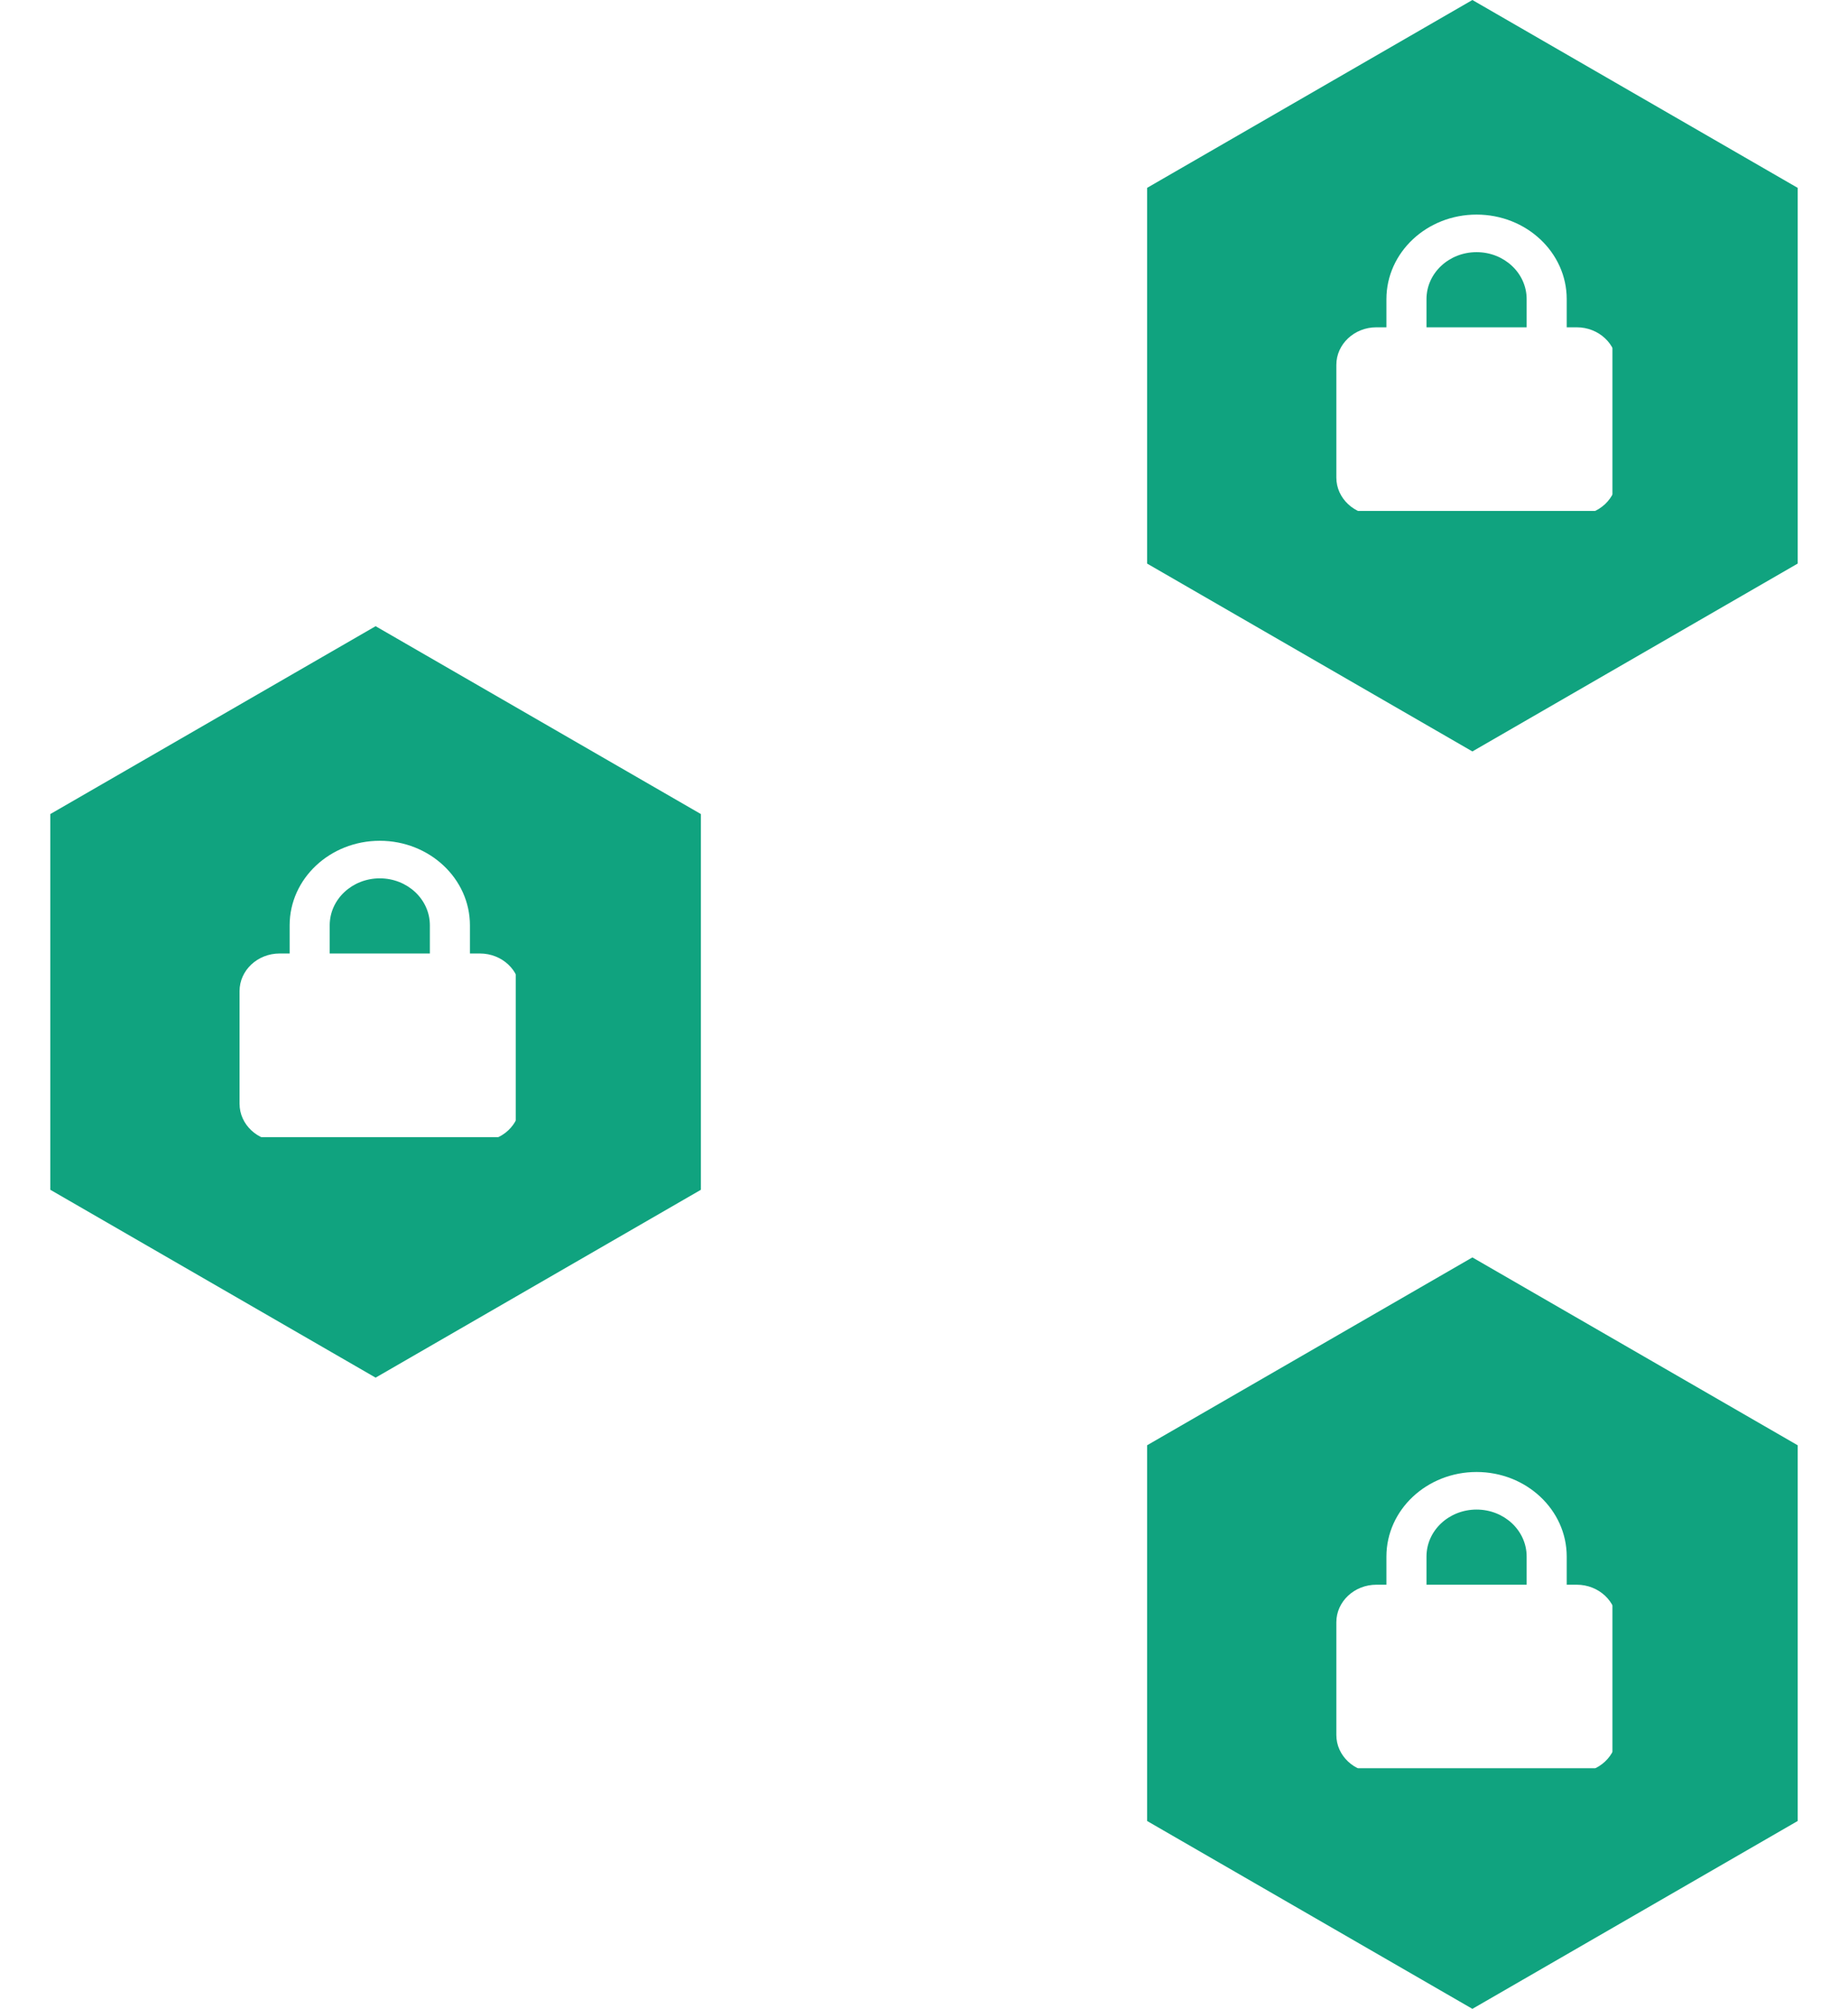 <svg width="369" height="401" viewBox="0 0 369 401" fill="none" xmlns="http://www.w3.org/2000/svg">
<path d="M219.671 284.449C220.471 284.235 220.946 283.412 220.732 282.612L217.238 269.572C217.023 268.772 216.201 268.297 215.4 268.511C214.6 268.726 214.125 269.548 214.34 270.349L217.446 281.94L205.854 285.046C205.054 285.26 204.579 286.082 204.794 286.883C205.008 287.683 205.831 288.158 206.631 287.943L219.671 284.449ZM149.25 244.299L218.533 284.299L220.033 281.701L150.75 241.701L149.25 244.299Z" fill="white"/>
<path d="M220.732 130.388C220.946 129.588 220.471 128.765 219.671 128.551L206.631 125.057C205.831 124.842 205.008 125.317 204.794 126.117C204.579 126.918 205.054 127.74 205.854 127.954L217.446 131.06L214.34 142.651C214.125 143.452 214.6 144.274 215.4 144.489C216.201 144.703 217.023 144.228 217.238 143.428L220.732 130.388ZM150.75 171.299L220.033 131.299L218.533 128.701L149.25 168.701L150.75 171.299Z" fill="white"/>
<path d="M306.061 159.939C305.475 159.353 304.525 159.353 303.939 159.939L294.393 169.485C293.808 170.07 293.808 171.02 294.393 171.606C294.979 172.192 295.929 172.192 296.515 171.606L305 163.121L313.485 171.606C314.071 172.192 315.021 172.192 315.607 171.606C316.192 171.02 316.192 170.07 315.607 169.485L306.061 159.939ZM306.5 241V160.999H303.5V241H306.5Z" fill="white"/>
<path d="M279.939 242.061C280.525 242.647 281.475 242.647 282.061 242.061L291.607 232.515C292.192 231.93 292.192 230.98 291.607 230.394C291.021 229.808 290.071 229.808 289.485 230.394L281 238.879L272.515 230.394C271.929 229.808 270.979 229.808 270.393 230.394C269.808 230.98 269.808 231.93 270.393 232.515L279.939 242.061ZM279.5 161V241.001H282.5V161H279.5Z" fill="white"/>
<path d="M148.55 144.612C148.335 145.412 148.81 146.235 149.61 146.449L162.65 149.943C163.451 150.158 164.273 149.683 164.487 148.883C164.702 148.082 164.227 147.26 163.427 147.046L151.836 143.94L154.942 132.349C155.156 131.548 154.681 130.726 153.881 130.511C153.081 130.297 152.258 130.772 152.044 131.572L148.55 144.612ZM218.531 103.701L149.249 143.701L150.749 146.299L220.031 106.299L218.531 103.701Z" fill="white"/>
<path d="M294 251L358.952 288.5V363.5L294 401L229.048 363.5V288.5L294 251Z" fill="#10A37F"/>
<g clip-path="url(#clip0_233_3753)">
<g filter="url(#filter0_bi_233_3753)">
<path d="M284 309.875V315.5H304V309.875C304 304.695 299.525 300.5 294 300.5C288.475 300.5 284 304.695 284 309.875ZM276 315.5V309.875C276 300.559 284.062 293 294 293C303.938 293 312 300.559 312 309.875V315.5H314C318.412 315.5 322 318.863 322 323V345.5C322 349.637 318.412 353 314 353H274C269.588 353 266 349.637 266 345.5V323C266 318.863 269.588 315.5 274 315.5H276Z" fill="white"/>
</g>
</g>
<path d="M75 125L139.952 162.5V237.5L75 275L10.048 237.5V162.5L75 125Z" fill="#10A37F"/>
<g clip-path="url(#clip1_233_3753)">
<g filter="url(#filter1_bi_233_3753)">
<path d="M65 183.875V189.5H85V183.875C85 178.695 80.525 174.5 75 174.5C69.475 174.5 65 178.695 65 183.875ZM57 189.5V183.875C57 174.559 65.062 167 75 167C84.938 167 93 174.559 93 183.875V189.5H95C99.412 189.5 103 192.863 103 197V219.5C103 223.637 99.412 227 95 227H55C50.587 227 47 223.637 47 219.5V197C47 192.863 50.587 189.5 55 189.5H57Z" fill="white"/>
</g>
</g>
<path d="M294 0L358.952 37.5V112.5L294 150L229.048 112.5V37.5L294 0Z" fill="#10A37F"/>
<g clip-path="url(#clip2_233_3753)">
<g filter="url(#filter2_bi_233_3753)">
<path d="M284 58.875V64.5H304V58.875C304 53.695 299.525 49.5 294 49.5C288.475 49.5 284 53.695 284 58.875ZM276 64.5V58.875C276 49.559 284.062 42 294 42C303.938 42 312 49.559 312 58.875V64.5H314C318.412 64.5 322 67.863 322 72V94.5C322 98.637 318.412 102 314 102H274C269.588 102 266 98.637 266 94.5V72C266 67.863 269.588 64.5 274 64.5H276Z" fill="white"/>
</g>
</g>
<defs>
<filter id="filter0_bi_233_3753" x="250.118" y="277.118" width="87.763" height="91.763" filterUnits="userSpaceOnUse" color-interpolation-filters="sRGB">
<feFlood flood-opacity="0" result="BackgroundImageFix"/>
<feGaussianBlur in="BackgroundImageFix" stdDeviation="7.941"/>
<feComposite in2="SourceAlpha" operator="in" result="effect1_backgroundBlur_233_3753"/>
<feBlend mode="normal" in="SourceGraphic" in2="effect1_backgroundBlur_233_3753" result="shape"/>
<feColorMatrix in="SourceAlpha" type="matrix" values="0 0 0 0 0 0 0 0 0 0 0 0 0 0 0 0 0 0 127 0" result="hardAlpha"/>
<feOffset dx="0.834" dy="0.834"/>
<feGaussianBlur stdDeviation="1.588"/>
<feComposite in2="hardAlpha" operator="arithmetic" k2="-1" k3="1"/>
<feColorMatrix type="matrix" values="0 0 0 0 1 0 0 0 0 1 0 0 0 0 1 0 0 0 0.65 0"/>
<feBlend mode="normal" in2="shape" result="effect2_innerShadow_233_3753"/>
</filter>
<filter id="filter1_bi_233_3753" x="31.118" y="151.118" width="87.763" height="91.763" filterUnits="userSpaceOnUse" color-interpolation-filters="sRGB">
<feFlood flood-opacity="0" result="BackgroundImageFix"/>
<feGaussianBlur in="BackgroundImageFix" stdDeviation="7.941"/>
<feComposite in2="SourceAlpha" operator="in" result="effect1_backgroundBlur_233_3753"/>
<feBlend mode="normal" in="SourceGraphic" in2="effect1_backgroundBlur_233_3753" result="shape"/>
<feColorMatrix in="SourceAlpha" type="matrix" values="0 0 0 0 0 0 0 0 0 0 0 0 0 0 0 0 0 0 127 0" result="hardAlpha"/>
<feOffset dx="0.834" dy="0.834"/>
<feGaussianBlur stdDeviation="1.588"/>
<feComposite in2="hardAlpha" operator="arithmetic" k2="-1" k3="1"/>
<feColorMatrix type="matrix" values="0 0 0 0 1 0 0 0 0 1 0 0 0 0 1 0 0 0 0.65 0"/>
<feBlend mode="normal" in2="shape" result="effect2_innerShadow_233_3753"/>
</filter>
<filter id="filter2_bi_233_3753" x="250.118" y="26.118" width="87.763" height="91.763" filterUnits="userSpaceOnUse" color-interpolation-filters="sRGB">
<feFlood flood-opacity="0" result="BackgroundImageFix"/>
<feGaussianBlur in="BackgroundImageFix" stdDeviation="7.941"/>
<feComposite in2="SourceAlpha" operator="in" result="effect1_backgroundBlur_233_3753"/>
<feBlend mode="normal" in="SourceGraphic" in2="effect1_backgroundBlur_233_3753" result="shape"/>
<feColorMatrix in="SourceAlpha" type="matrix" values="0 0 0 0 0 0 0 0 0 0 0 0 0 0 0 0 0 0 127 0" result="hardAlpha"/>
<feOffset dx="0.834" dy="0.834"/>
<feGaussianBlur stdDeviation="1.588"/>
<feComposite in2="hardAlpha" operator="arithmetic" k2="-1" k3="1"/>
<feColorMatrix type="matrix" values="0 0 0 0 1 0 0 0 0 1 0 0 0 0 1 0 0 0 0.65 0"/>
<feBlend mode="normal" in2="shape" result="effect2_innerShadow_233_3753"/>
</filter>
<clipPath id="clip0_233_3753">
<rect width="56" height="60" fill="white" transform="translate(266 293)"/>
</clipPath>
<clipPath id="clip1_233_3753">
<rect width="56" height="60" fill="white" transform="translate(47 167)"/>
</clipPath>
<clipPath id="clip2_233_3753">
<rect width="56" height="60" fill="white" transform="translate(266 42)"/>
</clipPath>
</defs>
</svg>
